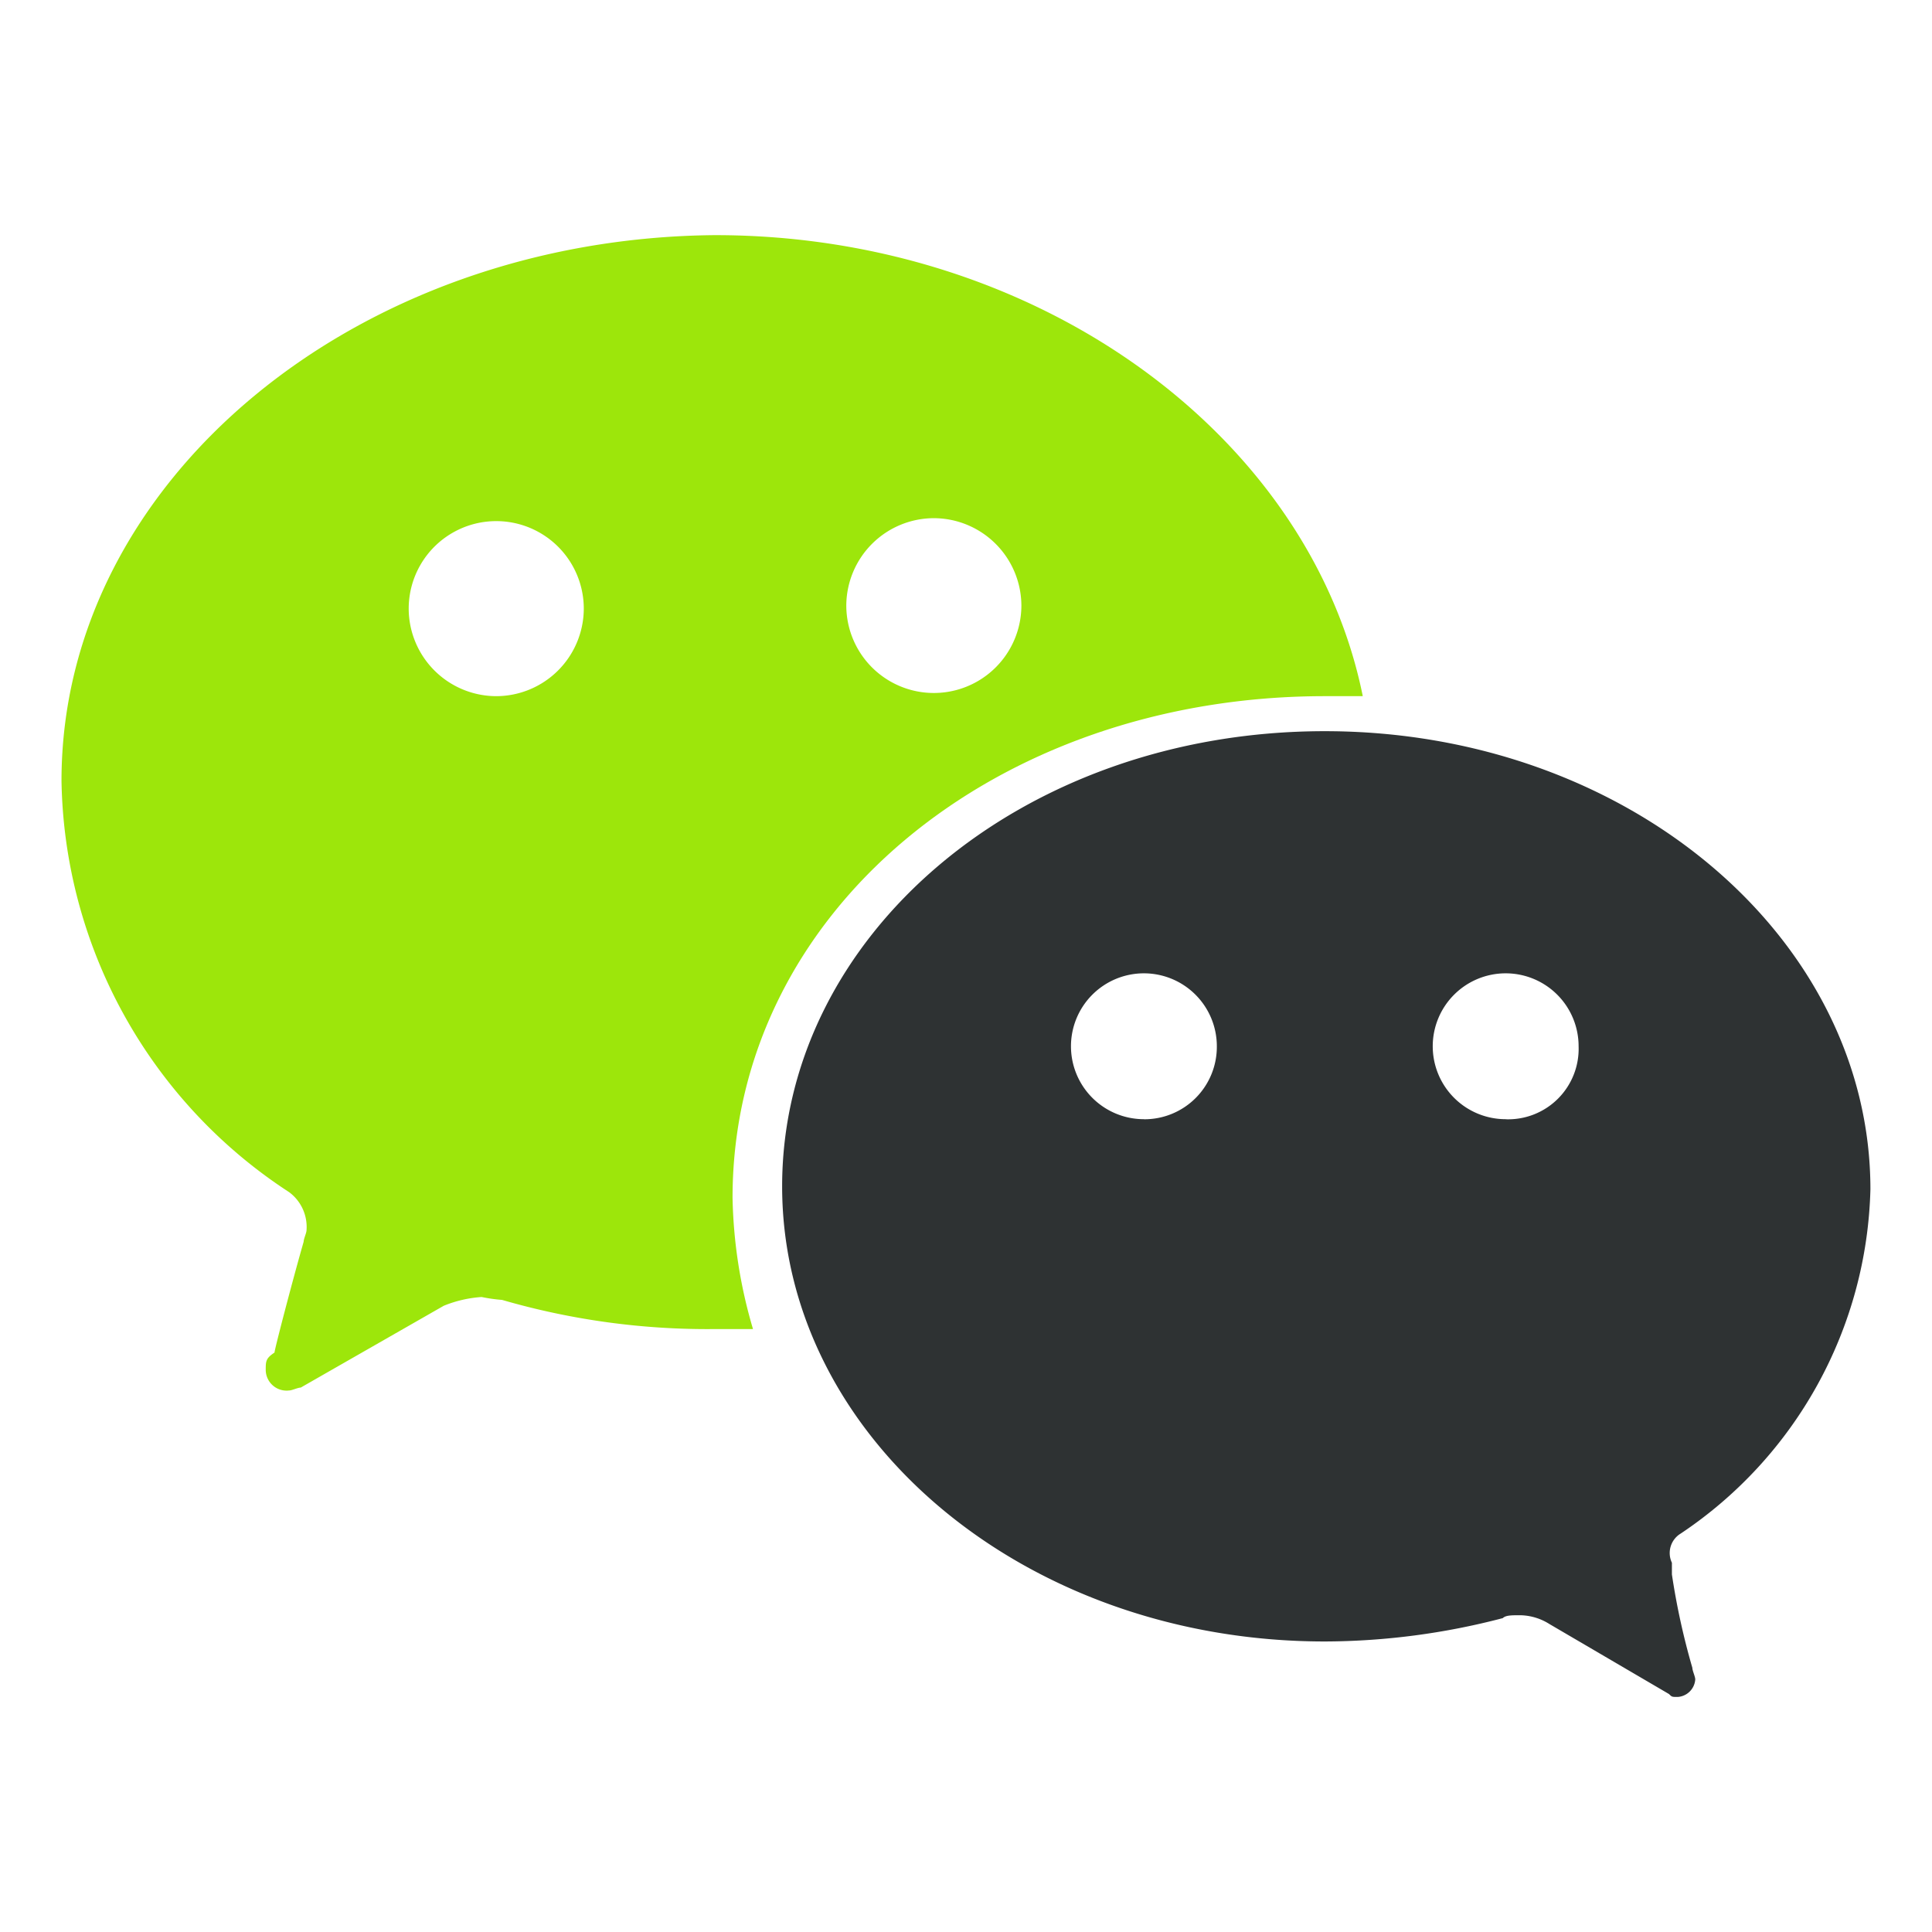 <svg xmlns="http://www.w3.org/2000/svg" xmlns:xlink="http://www.w3.org/1999/xlink" width="24" height="24" viewBox="0 0 24 24">
  <defs>
    <clipPath id="clip-path">
      <rect id="Rectangle_61535" data-name="Rectangle 61535" width="24" height="24" transform="translate(0 0)" fill="none"/>
    </clipPath>
    <clipPath id="clip-WeChat">
      <rect width="24" height="24"/>
    </clipPath>
  </defs>
  <g id="WeChat" clip-path="url(#clip-WeChat)">
    <g id="Group_39030" data-name="Group 39030" transform="translate(198.017 -434.749)">
      <g id="Group_36408" data-name="Group 36408" transform="translate(-198.017 434.749)" clip-path="url(#clip-path)">
        <g id="wechat-2" data-name="wechat" transform="translate(0.764 2.921)">
          <path id="Path_50946" data-name="Path 50946" d="M36.863,33.967a5.3,5.3,0,0,0,2.356-4.277c0-3.117-3.008-5.69-6.778-5.69S25.7,26.537,25.7,29.654s3.008,5.654,6.741,5.654a8.8,8.8,0,0,0,2.211-.29c.036-.036.109-.036.217-.036a.7.7,0,0,1,.362.109l1.486.87c.036.036.036.036.109.036a.234.234,0,0,0,.217-.217c0-.036-.036-.109-.036-.145a8.853,8.853,0,0,1-.254-1.16V34.33A.282.282,0,0,1,36.863,33.967Zm-6.669-5.147a.906.906,0,1,1,.906-.906A.9.9,0,0,1,30.194,28.821Zm4.494,0a.906.906,0,1,1,.906-.906A.876.876,0,0,1,34.689,28.821Z" transform="translate(-16.748 -17.838)" fill="#2e3233"/>
          <path id="Path_50947" data-name="Path 50947" d="M16.694,12.727h.471C16.513,9.5,13.142,7,9.119,7,4.661,7.036,1,10.045,1,13.778a6.214,6.214,0,0,0,2.827,5.11.538.538,0,0,1,.217.471c0,.036-.036.109-.036.145-.145.507-.362,1.341-.362,1.377-.109.072-.109.109-.109.217a.259.259,0,0,0,.29.254c.036,0,.109-.036.145-.036L5.748,20.3a1.506,1.506,0,0,1,.471-.109,2.044,2.044,0,0,0,.254.036,9.149,9.149,0,0,0,2.646.362H9.59a6.13,6.13,0,0,1-.254-1.631C9.336,15.409,12.6,12.727,16.694,12.727Zm-4.857-2.211A1.09,1.09,0,0,1,12.924,11.6a1.087,1.087,0,1,1-2.175,0A1.09,1.09,0,0,1,11.837,10.516ZM6.4,12.727a1.09,1.09,0,0,1-1.087-1.087,1.087,1.087,0,1,1,2.175,0A1.09,1.09,0,0,1,6.4,12.727Z" transform="translate(-1 -7)" fill="#9de60b"/>
        </g>
      </g>
    </g>
  </g>
</svg>
